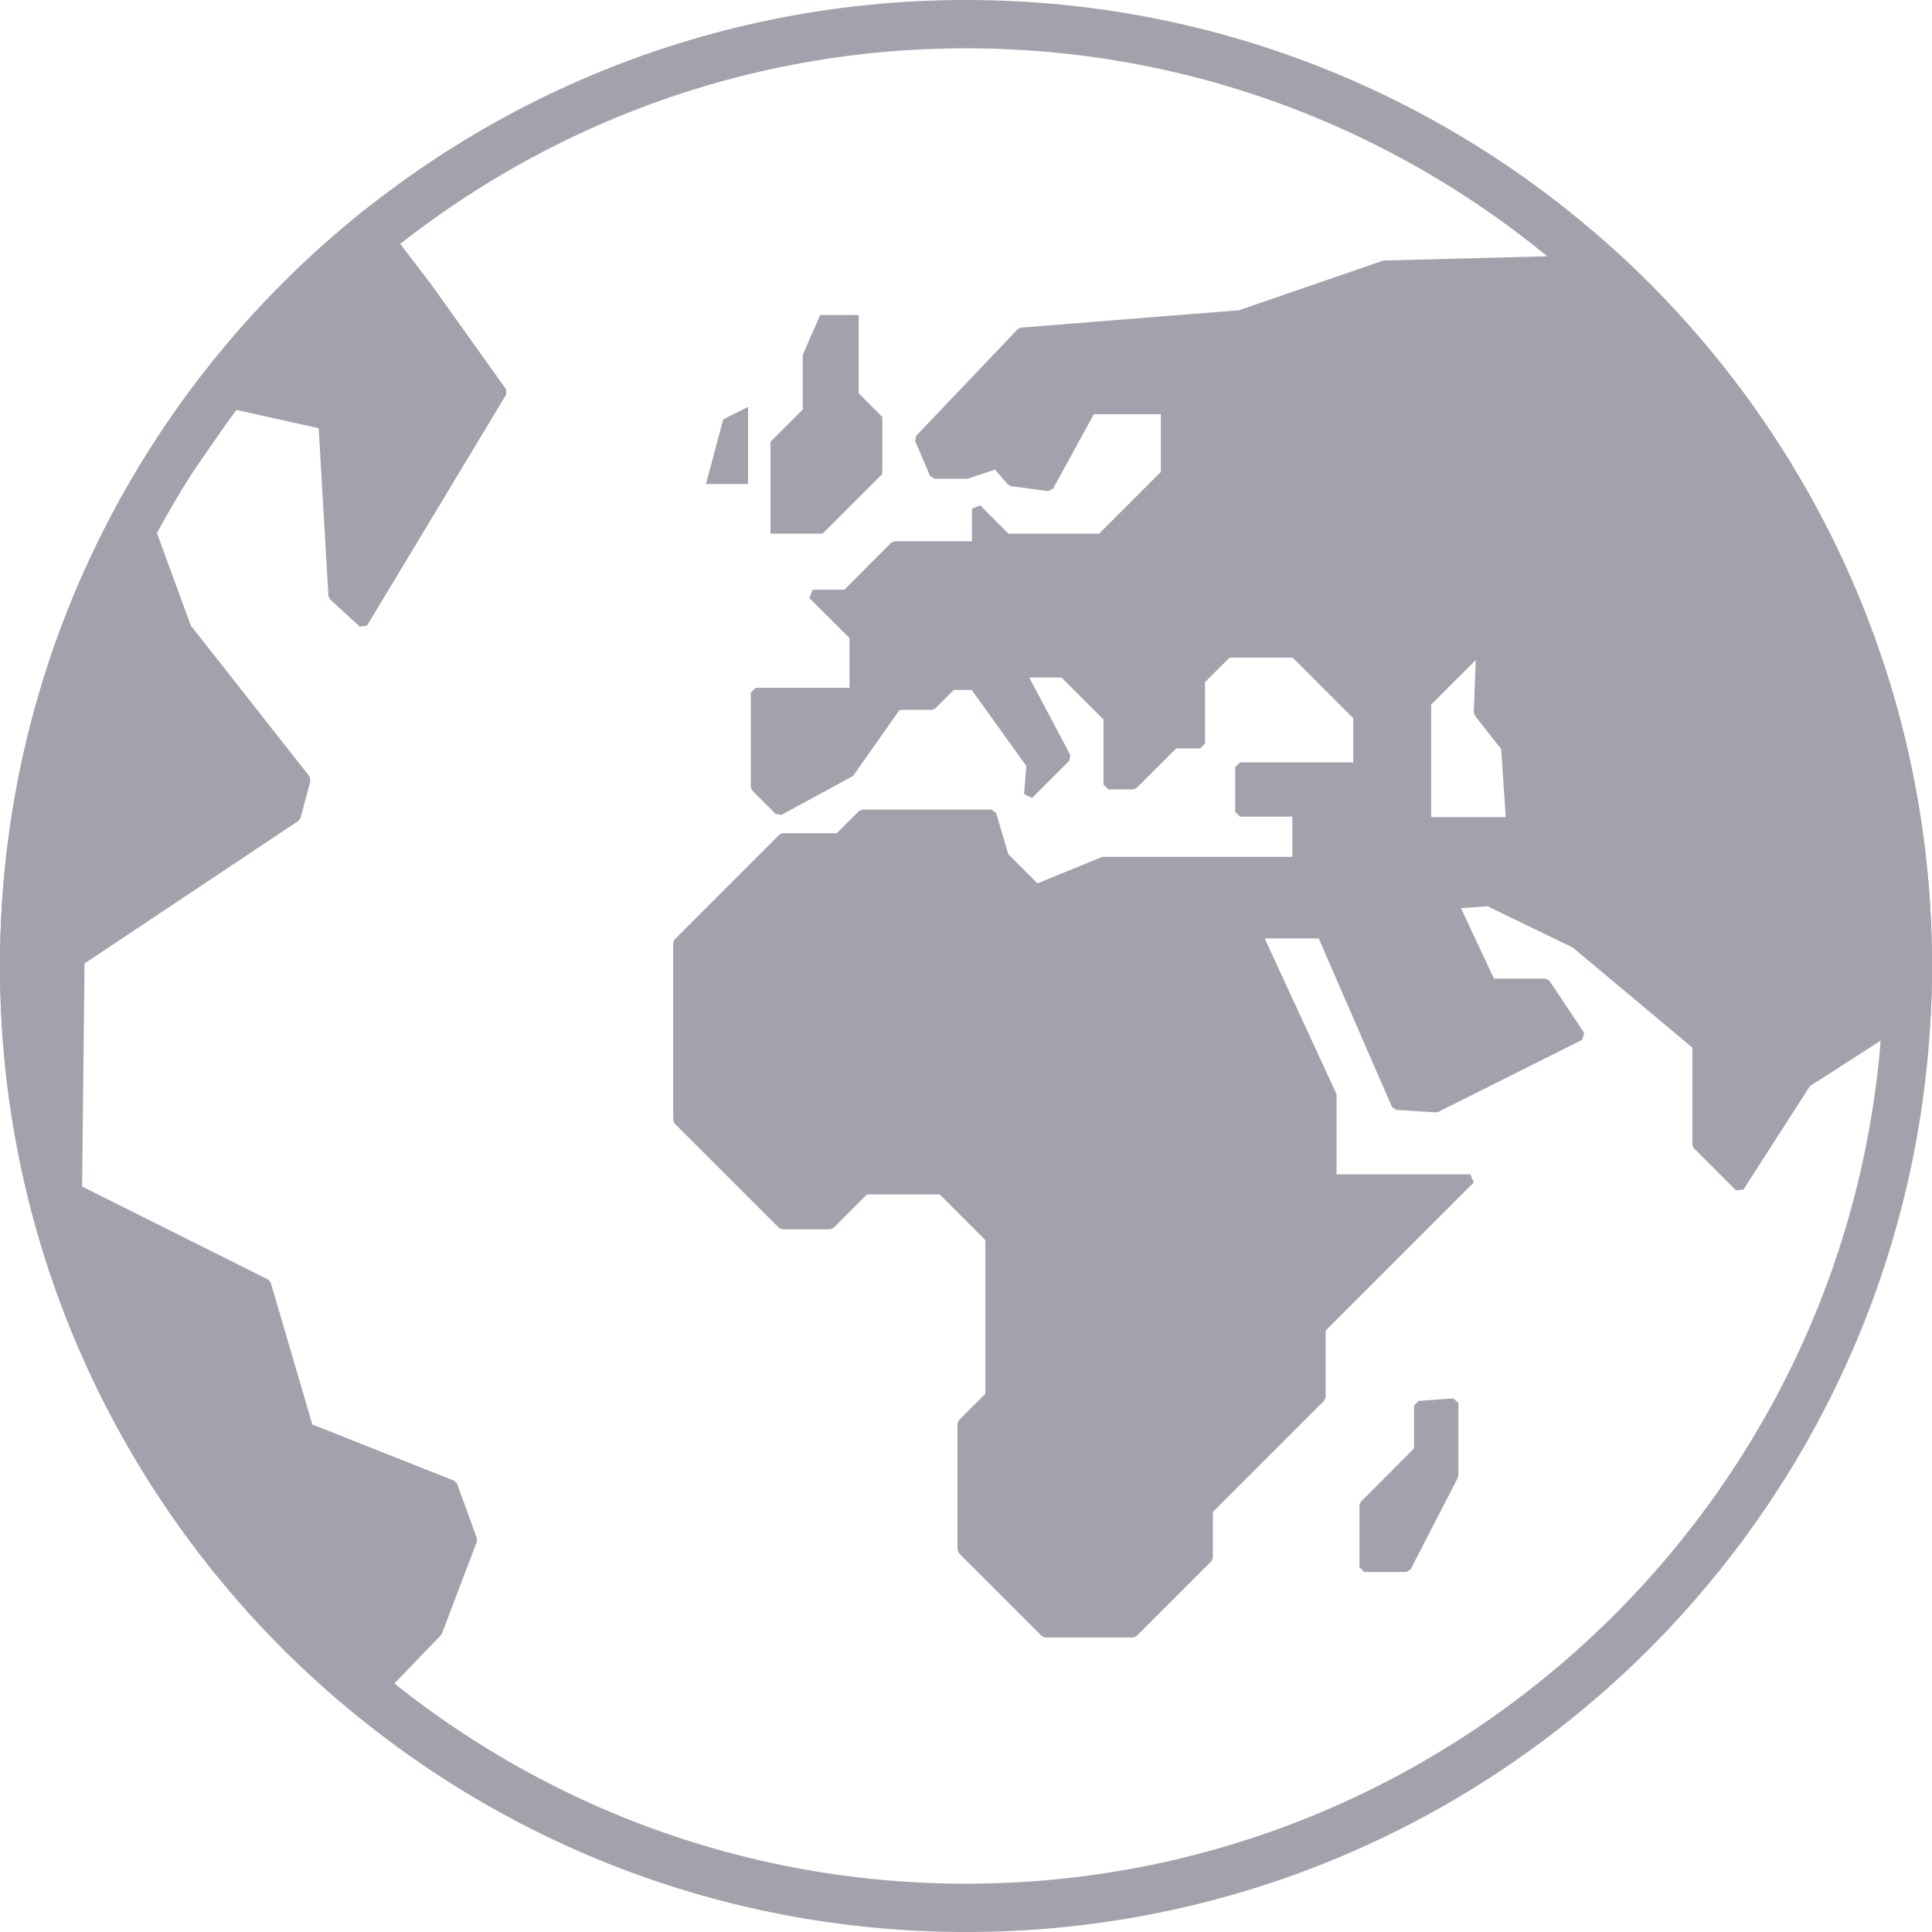 <?xml version="1.0" encoding="utf-8"?>
<!-- Generator: Adobe Illustrator 16.0.0, SVG Export Plug-In . SVG Version: 6.00 Build 0)  -->
<!DOCTYPE svg PUBLIC "-//W3C//DTD SVG 1.1//EN" "http://www.w3.org/Graphics/SVG/1.1/DTD/svg11.dtd">
<svg version="1.1" id="Layer_1" xmlns="http://www.w3.org/2000/svg" xmlns:xlink="http://www.w3.org/1999/xlink" x="0px" y="0px"
	 width="40px" height="40px" viewBox="0 0 40 40" enable-background="new 0 0 40 40" xml:space="preserve">
<g>
	<polygon fill="#A2A2AC" points="16.98,6.523 16.621,7.346 16.621,8.477 15.952,9.146 15.952,11.048 17.031,11.048 18.267,9.814 
		18.267,8.631 17.778,8.143 17.778,6.523 	"/>
	<polygon fill="#A2A2AC" points="15.488,8.425 15.488,10.02 14.616,10.02 14.974,8.682 	"/>
	<polygon fill="#A2A2AC" points="29.37,29.004 29.277,29.102 29.277,29.987 28.176,31.091 28.146,31.16 28.146,32.446 
		28.245,32.546 29.119,32.546 29.207,32.49 30.186,30.589 30.195,30.544 30.195,29.051 30.09,28.952 	"/>
	<path fill="#A2A2AC" d="M0,20c0,6.11,2.741,11.579,7.061,15.247l0.657,0.023l0.075-0.029l1.338-1.389l0.021-0.034l0.721-1.902
		v-0.07l-0.412-1.131l-0.057-0.058l-2.938-1.165l-0.861-2.938l-0.051-0.061l-3.854-1.927l0.05-4.618l4.431-2.954l0.042-0.059
		l0.205-0.771l-0.018-0.086l-2.459-3.125l-0.749-2.046l1.683-2.422l1.713,0.381L6.8,12.341l0.033,0.068l0.616,0.564l0.151-0.021
		l2.881-4.785L10.479,8.06L8.933,5.896L7.673,4.25C3.001,7.91,0,13.605,0,20z"/>
	<path fill="#A2A2AC" d="M33.523,5.267l-4.869,0.127L28.625,5.4l-2.973,1.023l-4.513,0.36l-0.065,0.029l-2.107,2.213l-0.02,0.107
		l0.308,0.72l0.091,0.061h0.671l0.03-0.005l0.554-0.186l0.266,0.309l0.062,0.034l0.771,0.103l0.101-0.05l0.847-1.543h1.385v1.196
		l-1.279,1.279h-1.873l-0.588-0.588l-0.169,0.07v0.674h-1.599l-0.069,0.027L17.48,12.21h-0.654l-0.07,0.17l0.832,0.831v1.03h-1.943
		l-0.101,0.1v1.955l0.029,0.069l0.488,0.488l0.117,0.019l1.468-0.798l0.032-0.031l0.947-1.346h0.669l0.07-0.029l0.383-0.383h0.371
		l1.131,1.574l-0.047,0.583l0.167,0.078l0.771-0.771l0.02-0.117l-0.85-1.604h0.669l0.868,0.867v1.348l0.099,0.1h0.515l0.07-0.029
		l0.82-0.818h0.498l0.099-0.102v-1.27l0.508-0.508h1.308l1.253,1.254v0.914h-2.344l-0.1,0.1v0.926l0.1,0.098h1.084v0.832h-3.913
		l-0.039,0.008l-1.326,0.541l-0.604-0.605l-0.251-0.85l-0.095-0.072h-2.676l-0.069,0.029l-0.459,0.459h-1.117l-0.069,0.029
		l-2.175,2.175l-0.027,0.07v3.663l0.027,0.072l2.168,2.166l0.07,0.027h0.984l0.068-0.027l0.695-0.695h1.509l0.943,0.944v3.182
		l-0.55,0.549l-0.027,0.071v2.611l0.027,0.068l1.719,1.719l0.068,0.029h1.821l0.07-0.029l1.553-1.553l0.029-0.072v-0.945
		l2.306-2.307l0.029-0.069v-1.379l3.066-3.066l-0.069-0.169h-2.771v-1.641l-0.01-0.041l-1.478-3.203h1.118l1.517,3.489l0.085,0.061
		l0.821,0.051l0.053-0.01l2.983-1.493l0.037-0.143l-0.72-1.081L32,20.261h-1.069l-0.684-1.459l0.551-0.039l1.766,0.856l2.476,2.072
		v2.01l0.029,0.071l0.874,0.874l0.153-0.018l1.377-2.142L39.6,21.12l0.374-0.078C39.992,20.696,40,20.349,40,20
		C40,14.17,37.505,8.923,33.523,5.267z M29.631,16.917v-2.33l0.923-0.923l-0.041,1.085l0.021,0.065l0.547,0.695l0.093,1.407H29.631z
		"/>
</g>
<path fill="#A2A2AC" d="M20,1c10.477,0,19,8.523,19,19s-8.523,19-19,19S1,30.477,1,20S9.523,1,20,1 M20,0C8.954,0,0,8.954,0,20
	s8.954,20,20,20s20-8.954,20-20S31.046,0,20,0L20,0z"/>
</svg>
